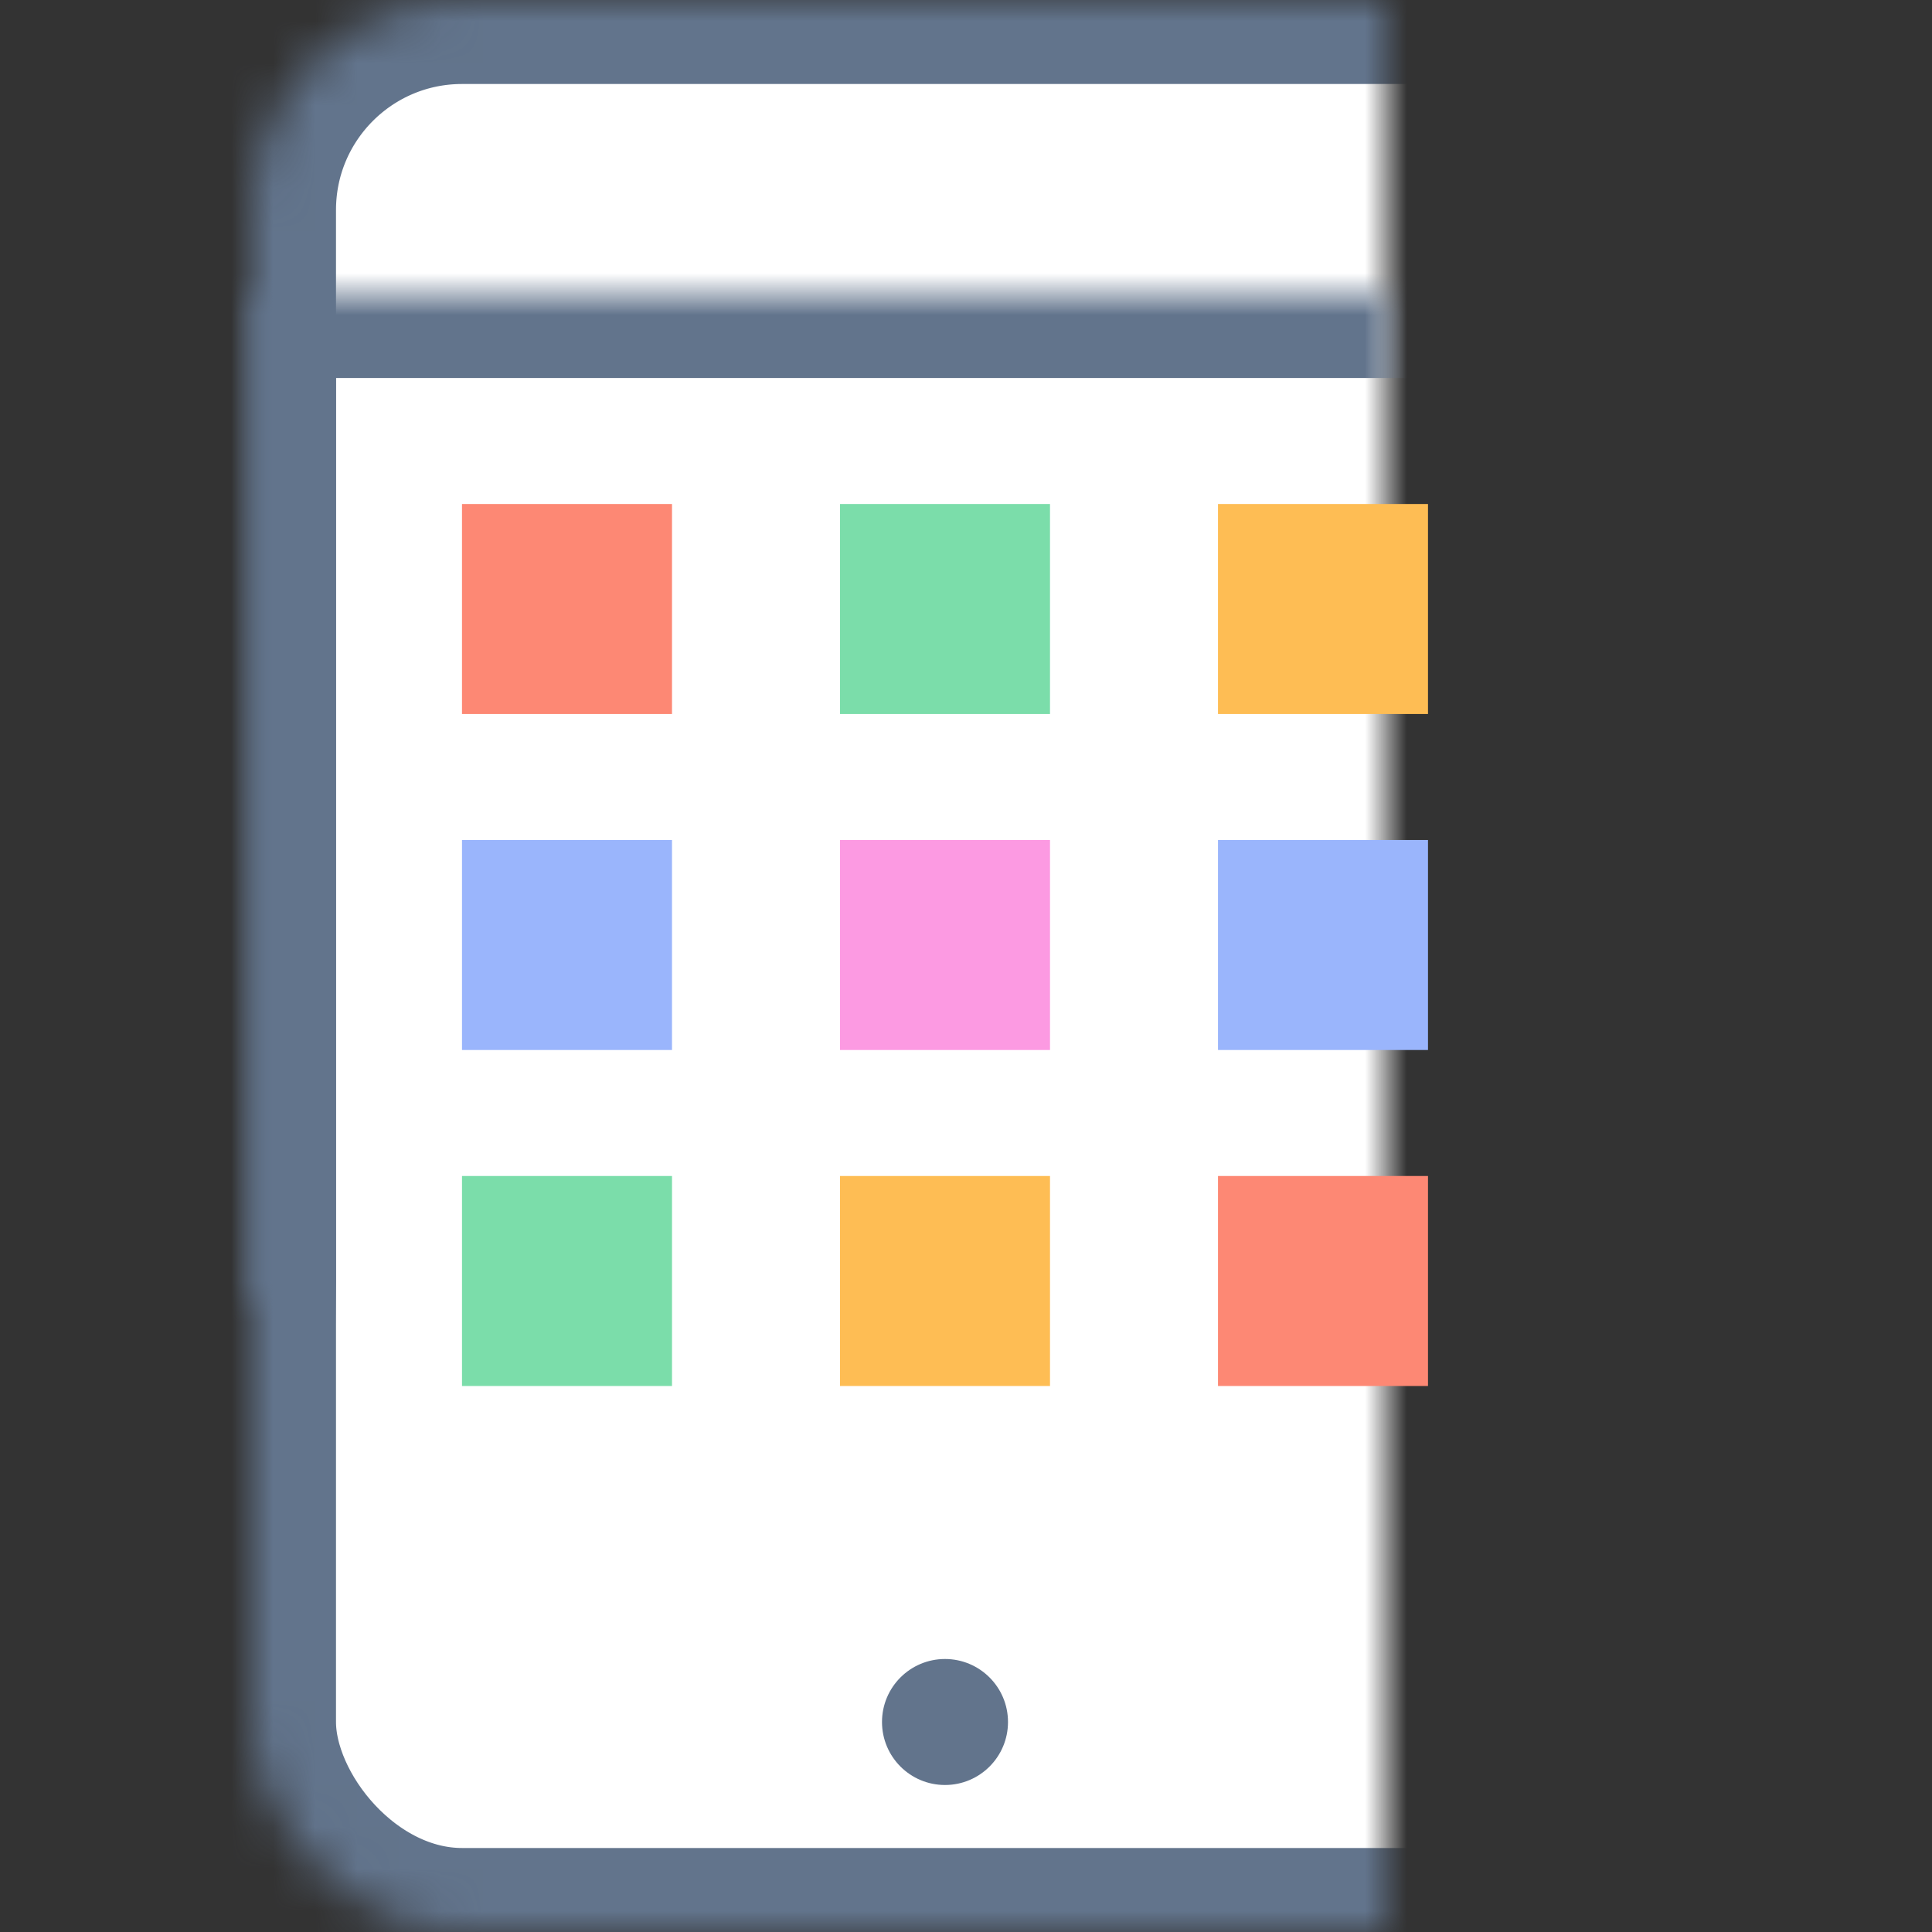 <?xml version="1.0" encoding="UTF-8"?>
<svg width="46px" height="46px" viewBox="0 0 46 46" version="1.1" xmlns="http://www.w3.org/2000/svg" xmlns:xlink="http://www.w3.org/1999/xlink">
    <rect x="0" y="0" width="46" height="46" fill="#333333" stroke="none"/>
    <!-- Generator: Sketch 41 (35326) - http://www.bohemiancoding.com/sketch -->
    <title>mobile-apps</title>
    <desc>Created with Sketch.</desc>
    <defs>
        <rect id="path-1" x="6" y="0" width="33" height="46" rx="5"></rect>
        <mask id="mask-2" maskContentUnits="userSpaceOnUse" maskUnits="objectBoundingBox" x="0" y="0" width="33" height="46" fill="white">
            <use xlink:href="#path-1"></use>
        </mask>
        <rect id="path-3" x="6" y="7" width="33" height="31"></rect>
        <mask id="mask-4" maskContentUnits="userSpaceOnUse" maskUnits="objectBoundingBox" x="0" y="0" width="33" height="31" fill="white">
            <use xlink:href="#path-3"></use>
        </mask>
    </defs>
    <g id="Artboards" stroke="none" stroke-width="1" fill="none" fill-rule="evenodd">
        <g id="mobile-apps">
            <use id="Rectangle-2" stroke="#62748C" mask="url(#mask-2)" stroke-width="4" fill="#FFFFFF" xlink:href="#path-1"></use>
            <use id="Rectangle-2" stroke="#62748C" mask="url(#mask-4)" stroke-width="4" xlink:href="#path-3"></use>
            <circle id="Oval-3" fill="#62748C" cx="22.5" cy="41" r="1.5"></circle>
            <rect id="Rectangle-4" fill="#FD8874" x="11" y="12" width="5" height="5"></rect>
            <rect id="Rectangle-4" fill="#7BDDAA" x="20" y="12" width="5" height="5"></rect>
            <rect id="Rectangle-4" fill="#FEBD54" x="29" y="12" width="5" height="5"></rect>
            <rect id="Rectangle-4" fill="#9AB5FC" x="11" y="20" width="5" height="5"></rect>
            <rect id="Rectangle-4" fill="#FC9AE2" x="20" y="20" width="5" height="5"></rect>
            <rect id="Rectangle-4" fill="#9AB5FC" x="29" y="20" width="5" height="5"></rect>
            <rect id="Rectangle-4" fill="#7BDDAA" x="11" y="28" width="5" height="5"></rect>
            <rect id="Rectangle-4" fill="#FEBD54" x="20" y="28" width="5" height="5"></rect>
            <rect id="Rectangle-4" fill="#FD8874" x="29" y="28" width="5" height="5"></rect>
        </g>
    </g>
</svg>